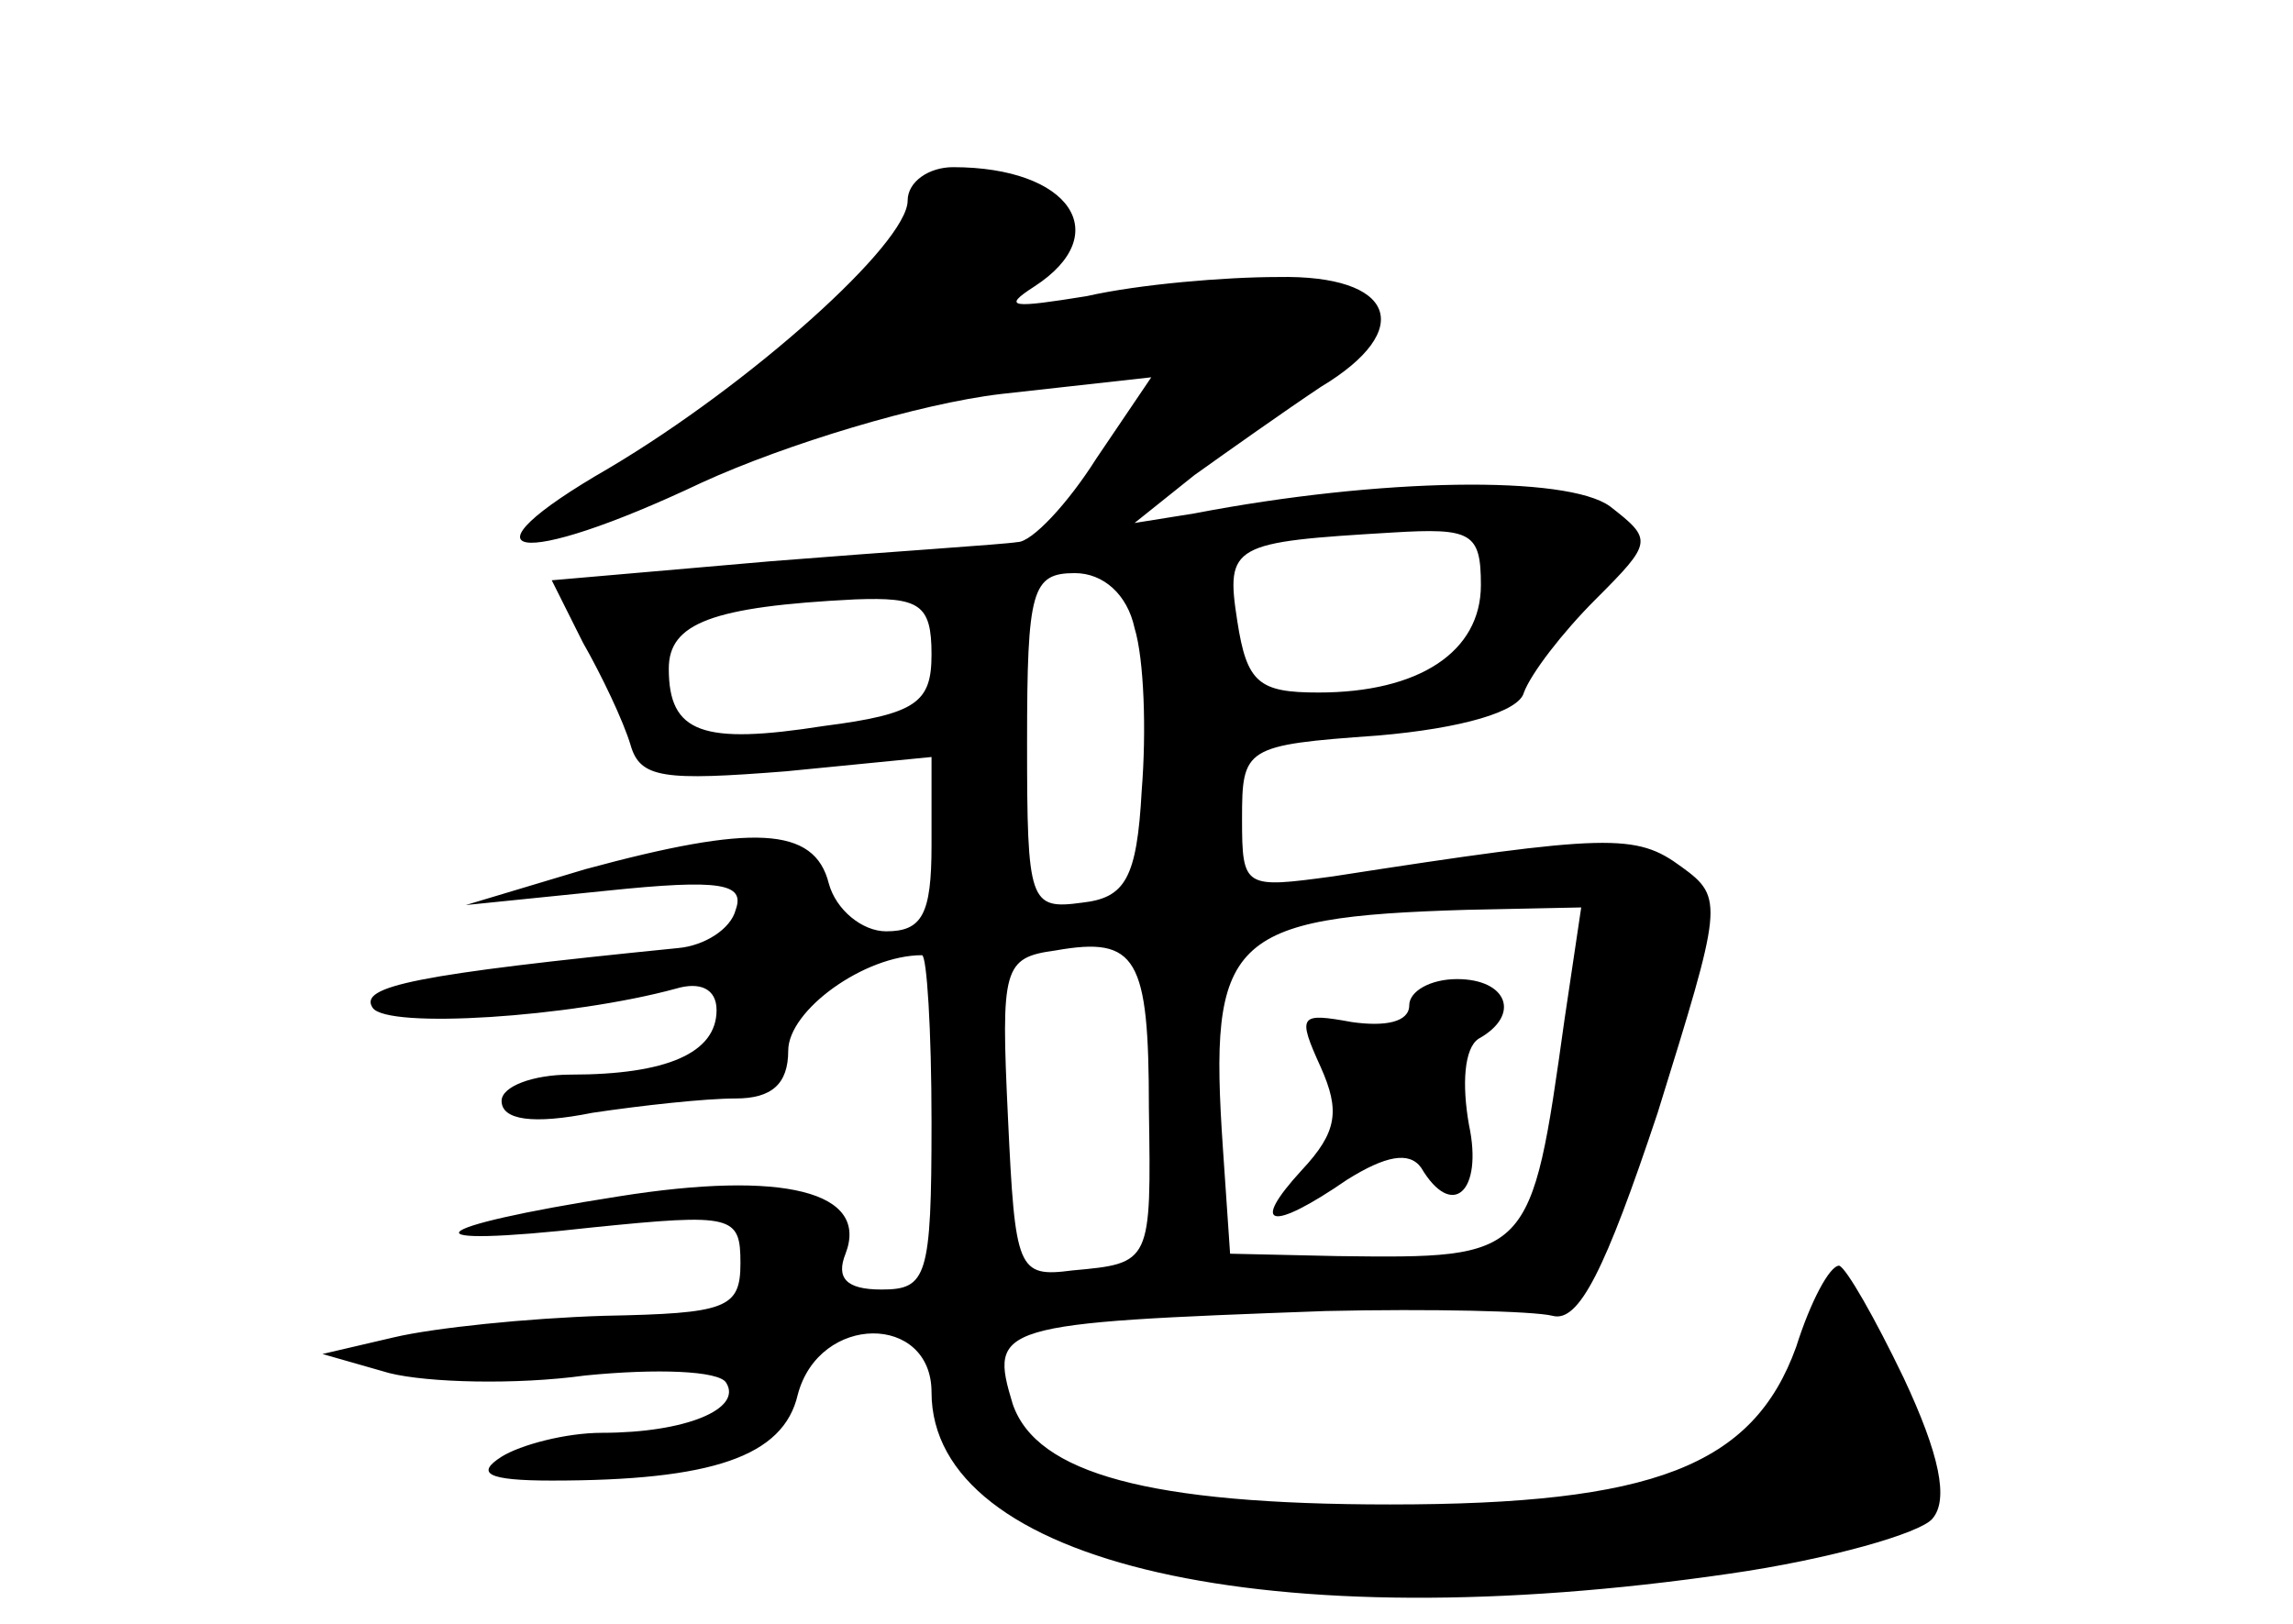<?xml version="1.0" standalone="no"?>
<!DOCTYPE svg PUBLIC "-//W3C//DTD SVG 20010904//EN"
 "http://www.w3.org/TR/2001/REC-SVG-20010904/DTD/svg10.dtd">
<svg version="1.0" xmlns="http://www.w3.org/2000/svg"
 width="96pt" height="68pt" viewBox="0 0 96 68"
 preserveAspectRatio="xMidYMid meet">
<g transform="translate(0,68) scale(0.1,-0.1)"
fill="#000000" stroke="none">
<path d="M380 596 c0 -18 -66 -77 -125 -112 -66 -38 -39 -43 39 -6 35 16 91
33 125 37 l63 7 -23 -34 c-12 -19 -27 -35 -33 -35 -6 -1 -53 -4 -103 -8 l-92
-8 13 -26 c8 -14 17 -33 20 -43 4 -14 14 -15 65 -11 l61 6 0 -37 c0 -29 -4
-36 -19 -36 -10 0 -21 9 -24 20 -6 24 -32 25 -102 6 l-50 -15 59 6 c48 5 58 3
54 -8 -2 -8 -13 -15 -24 -16 -110 -11 -134 -16 -128 -25 6 -9 83 -4 127 8 10
3 17 0 17 -9 0 -18 -21 -27 -61 -27 -16 0 -29 -5 -29 -11 0 -8 13 -10 38 -5
20 3 47 6 60 6 15 0 22 6 22 20 0 17 32 40 56 40 2 0 4 -31 4 -70 0 -65 -2
-70 -21 -70 -15 0 -19 5 -15 15 10 26 -26 35 -95 24 -83 -13 -91 -22 -11 -13
59 6 62 5 62 -15 0 -19 -6 -21 -57 -22 -32 -1 -71 -5 -88 -9 l-30 -7 28 -8
c16 -4 53 -5 82 -1 30 3 56 2 59 -3 7 -11 -17 -21 -52 -21 -15 0 -34 -5 -42
-10 -11 -7 -6 -10 21 -10 67 0 97 10 103 36 9 34 56 34 56 1 0 -72 142 -104
334 -76 42 6 80 17 85 23 7 8 3 27 -12 59 -12 25 -24 46 -27 47 -4 0 -12 -15
-18 -34 -18 -50 -60 -66 -170 -66 -101 0 -148 13 -158 42 -10 33 -7 34 131 39
44 1 87 0 95 -2 11 -3 22 19 44 85 27 87 28 90 10 103 -19 14 -30 14 -146 -4
-37 -5 -38 -5 -38 24 0 30 1 31 57 35 35 3 59 10 61 18 3 8 16 25 30 39 24 24
24 25 6 39 -18 13 -96 12 -174 -3 l-25 -4 25 20 c14 10 38 27 53 37 40 24 31
47 -18 46 -22 0 -58 -3 -80 -8 -31 -5 -36 -5 -22 4 34 22 15 50 -34 50 -10 0
-19 -6 -19 -14z m240 -161 c0 -28 -26 -45 -68 -45 -25 0 -30 4 -34 30 -5 32
-2 33 65 37 33 2 37 0 37 -22z m-145 -18 c4 -13 5 -43 3 -68 -2 -37 -7 -45
-25 -47 -22 -3 -23 0 -23 67 0 64 2 71 20 71 12 0 22 -9 25 -23z m-85 -11 c0
-20 -6 -25 -45 -30 -51 -8 -65 -3 -65 24 0 19 18 26 78 29 27 1 32 -2 32 -23z
m265 -153 c-14 -100 -14 -100 -95 -99 l-45 1 -3 44 c-6 88 2 97 102 100 l48 1
-7 -47z m-174 -37 c1 -65 1 -65 -32 -68 -23 -3 -24 0 -27 64 -3 63 -2 67 20
70 34 6 39 -3 39 -66z"/>
<path d="M590 259 c0 -7 -10 -9 -24 -7 -22 4 -23 3 -13 -19 8 -18 7 -27 -8
-43 -22 -24 -13 -26 19 -4 16 10 26 12 31 5 13 -22 26 -10 20 18 -3 17 -2 32
4 36 18 10 12 25 -9 25 -11 0 -20 -5 -20 -11z"/>
</g>
</svg>
